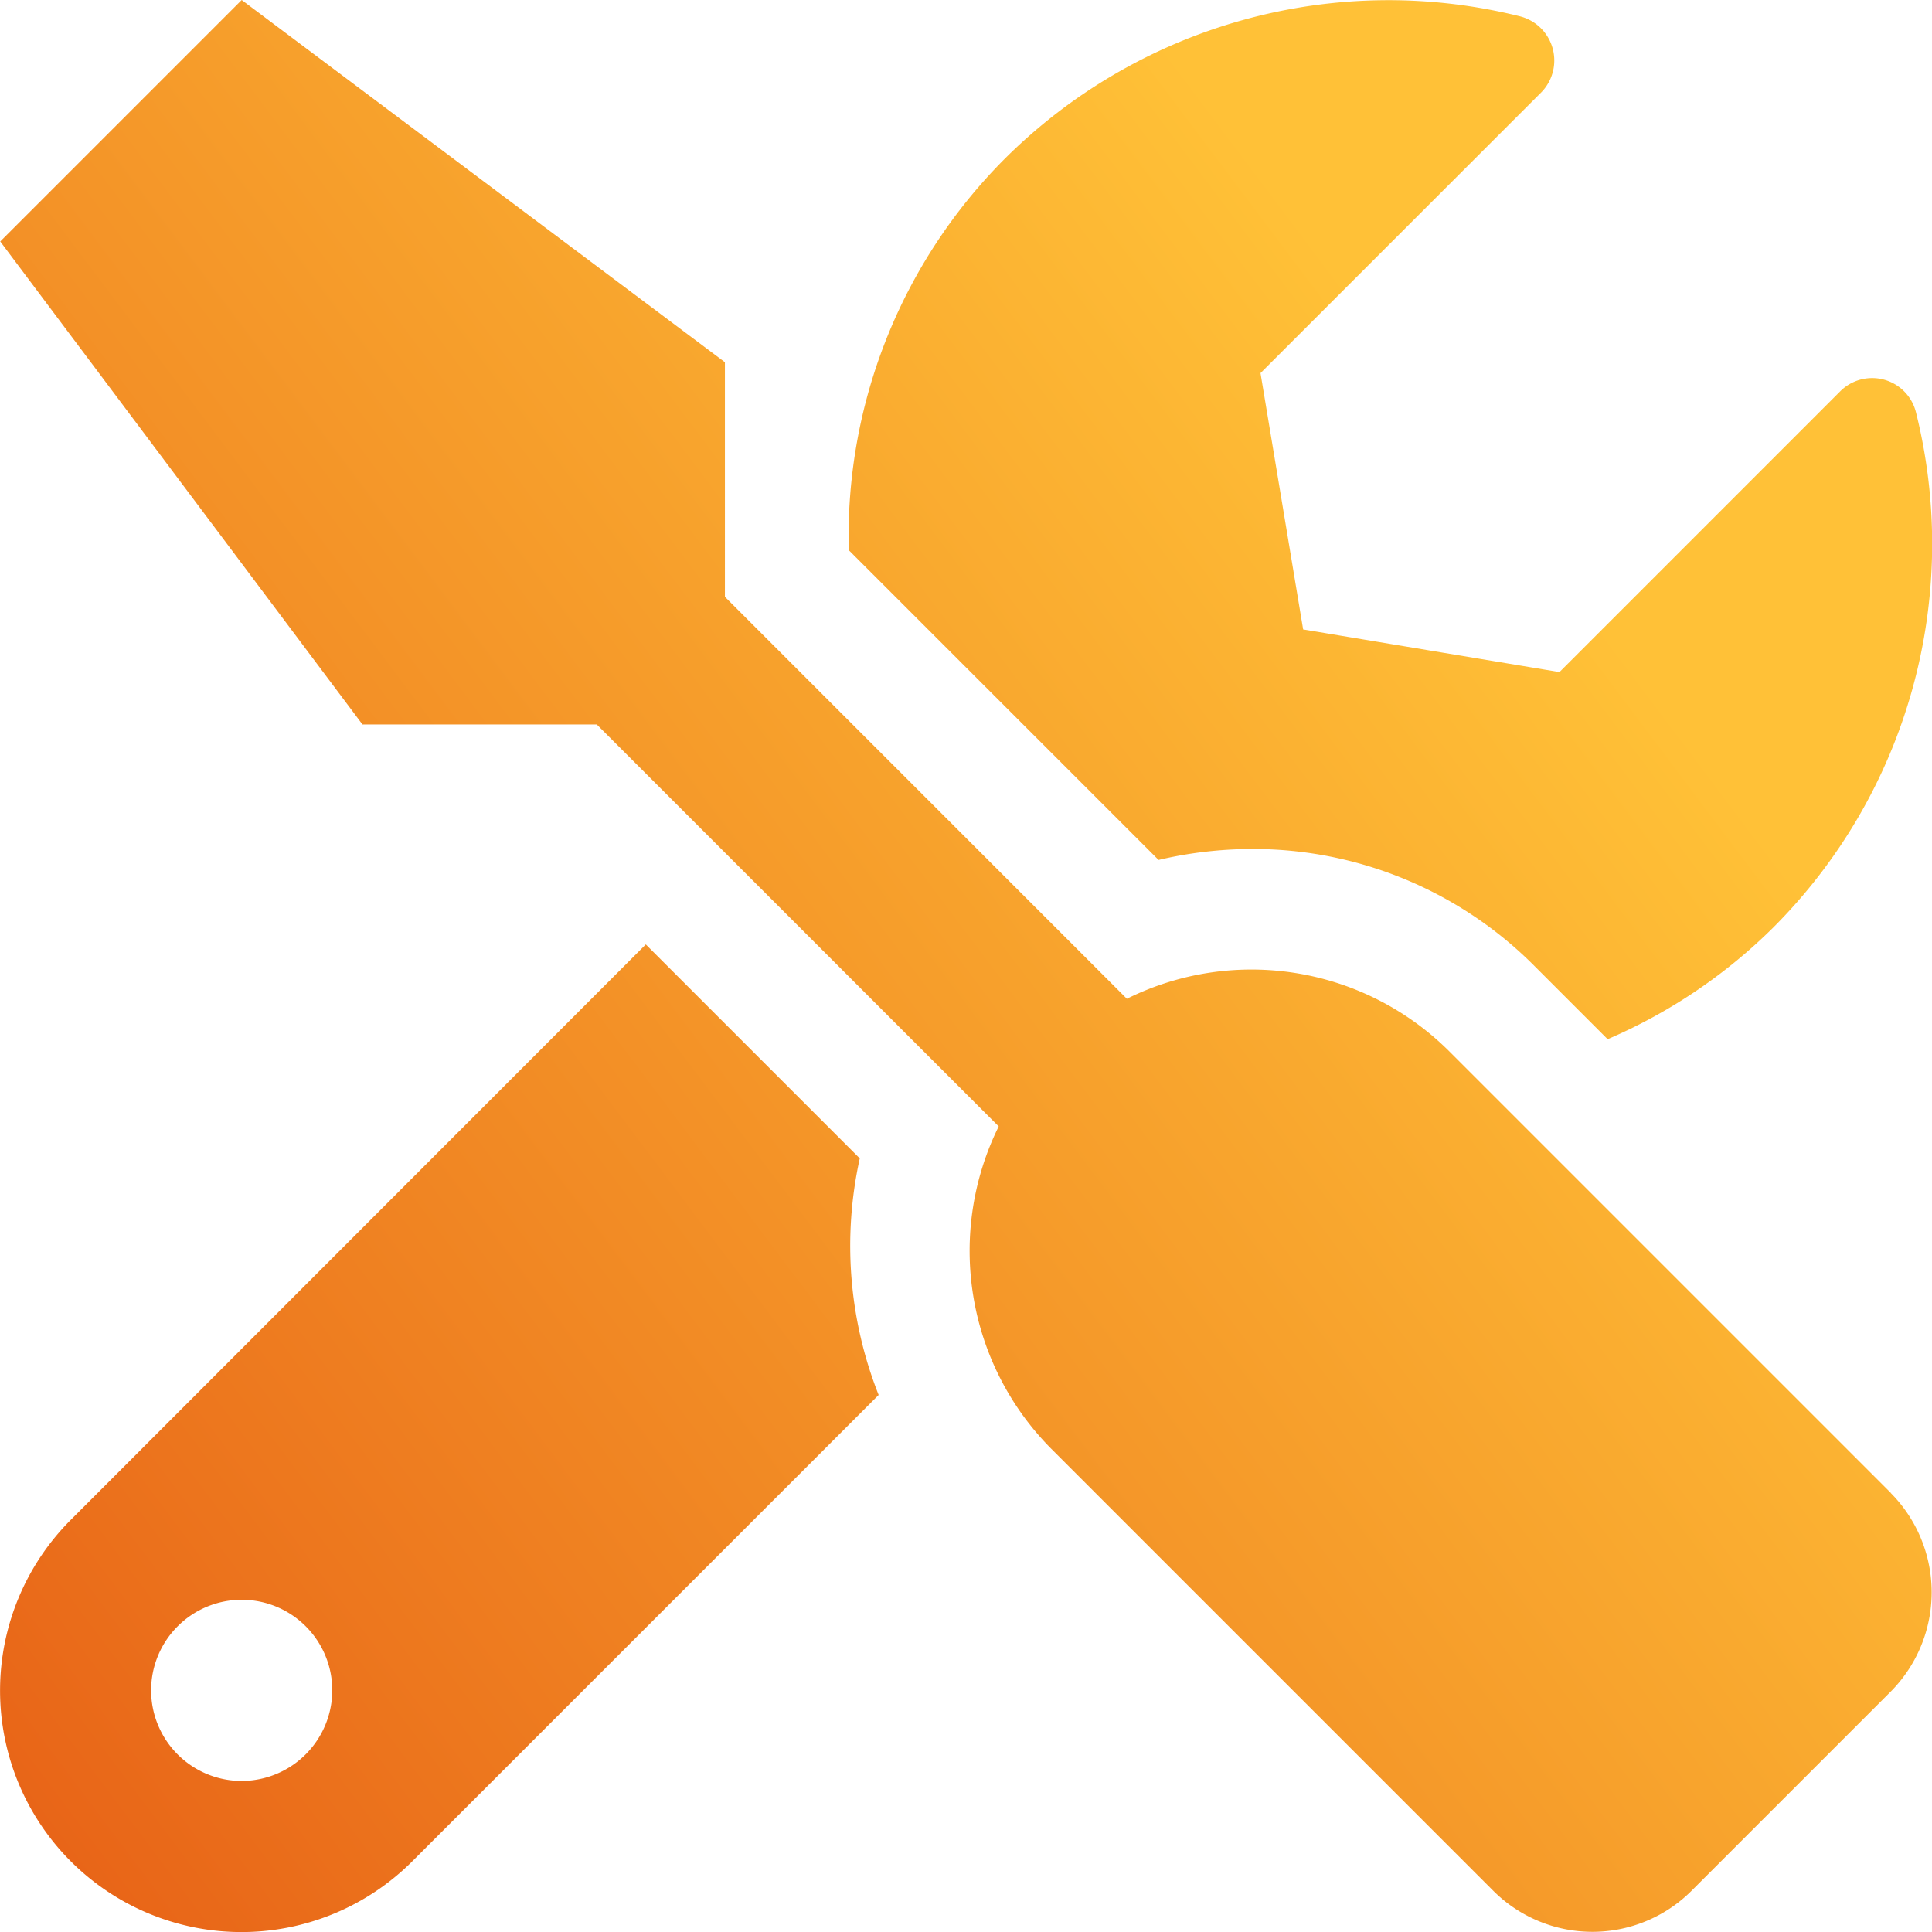 <svg xmlns="http://www.w3.org/2000/svg" xmlns:xlink="http://www.w3.org/1999/xlink" width="33.165" height="33.166" viewBox="0 0 33.165 33.166">
  <defs>
    <linearGradient id="linear-gradient" x1="0.854" y1="0.358" x2="0" y2="1" gradientUnits="objectBoundingBox">
      <stop offset="0" stop-color="#ffc137"/>
      <stop offset="1" stop-color="#e76016"/>
    </linearGradient>
  </defs>
  <path id="Icon_awesome-tools" data-name="Icon awesome-tools" d="M32.457,25.63l-7.585-7.585a4.809,4.809,0,0,0-5.532-.9l-6.9-6.9V6.218L4.145,0,0,4.145l6.218,8.291H10.24l6.9,6.9a4.82,4.82,0,0,0,.9,5.532l7.585,7.585a2.408,2.408,0,0,0,3.413,0l3.413-3.413a2.42,2.42,0,0,0,0-3.413ZM21.485,14.574a6.815,6.815,0,0,1,4.851,2.008l1.257,1.257a9.168,9.168,0,0,0,2.837-1.911,9.315,9.315,0,0,0,2.455-8.854.775.775,0,0,0-1.3-.356l-4.819,4.819-4.4-.732-.732-4.4,4.819-4.819A.782.782,0,0,0,26.083.279a9.33,9.33,0,0,0-8.848,2.455,9.179,9.179,0,0,0-2.669,6.71l5.318,5.318a7.056,7.056,0,0,1,1.6-.188Zm-6.73,5.311-3.673-3.673L1.211,26.09a4.145,4.145,0,0,0,5.862,5.862l8.006-8.006a6.956,6.956,0,0,1-.324-4.061ZM4.145,30.572A1.555,1.555,0,1,1,5.7,29.018,1.559,1.559,0,0,1,4.145,30.572Z" transform="translate(0.004)" fill="url(#linear-gradient)"/>
</svg>
